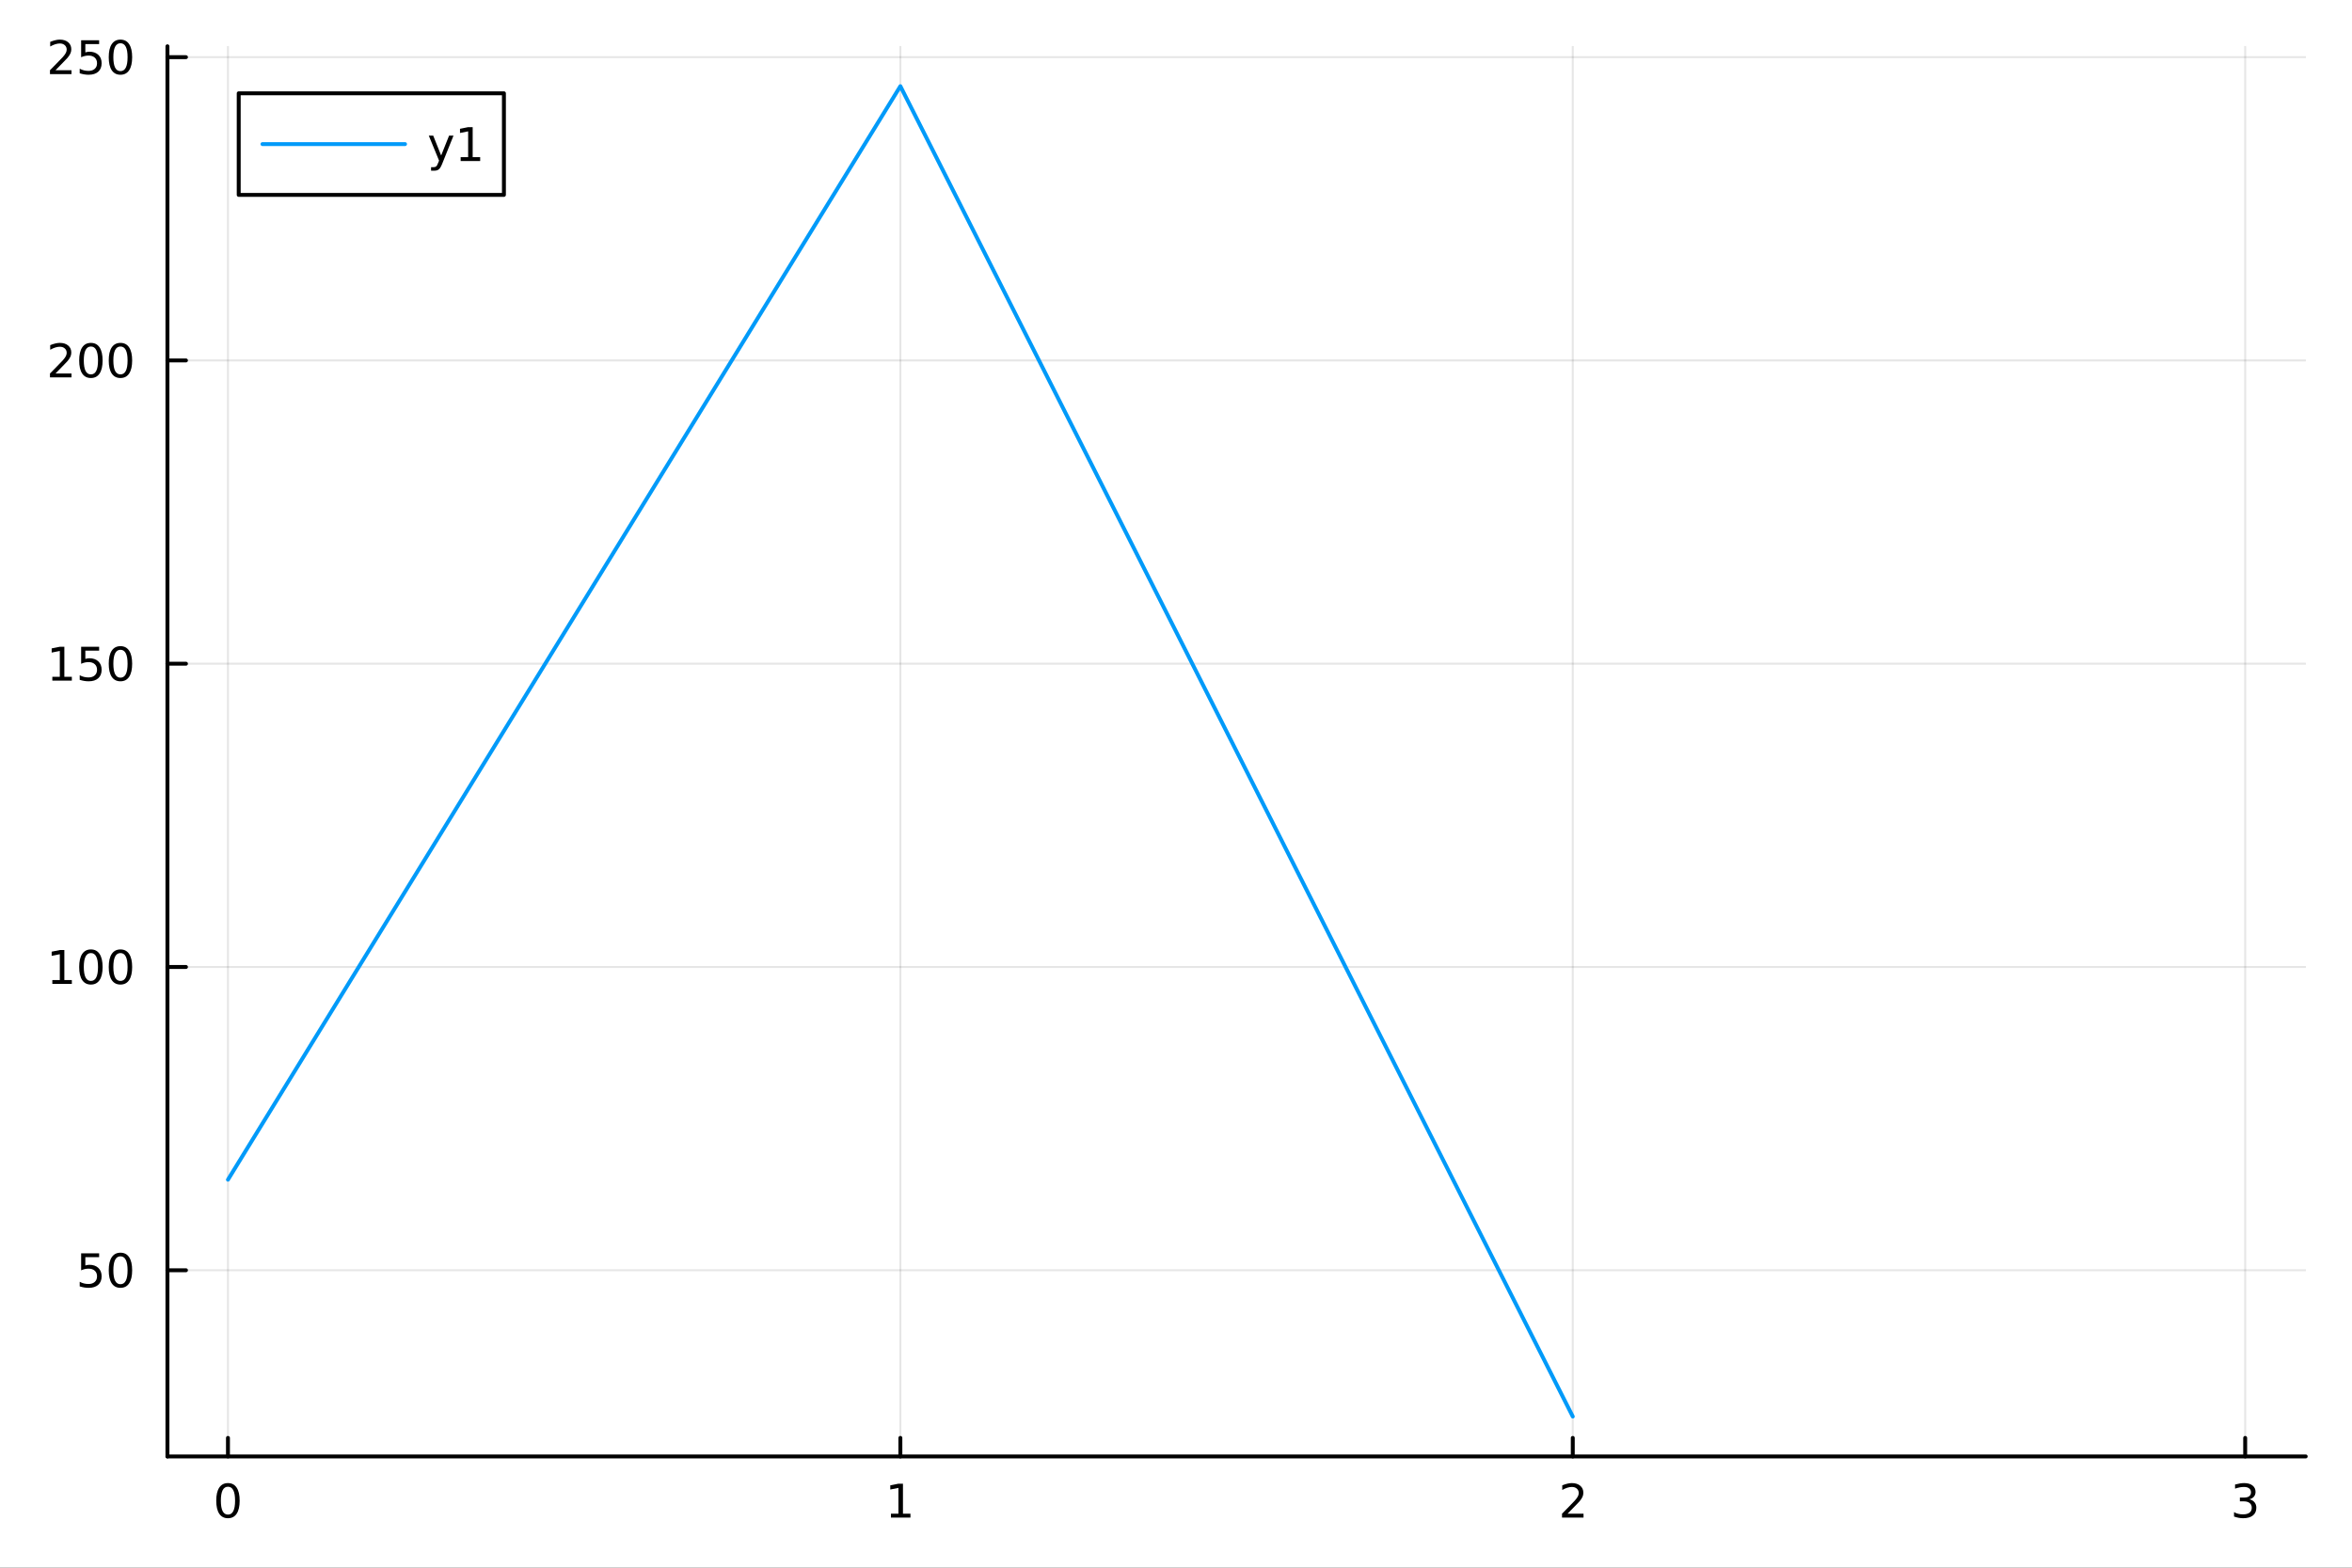 <?xml version="1.0" encoding="utf-8"?>
<svg xmlns="http://www.w3.org/2000/svg" xmlns:xlink="http://www.w3.org/1999/xlink" width="600" height="400" viewBox="0 0 2400 1600">
<rect x="0" y="0" width="2400" height="1600" fill="#333333" stroke="none"/>
<defs>
  <clipPath id="clip320">
    <rect x="0" y="0" width="2400" height="1600"/>
  </clipPath>
</defs>
<path clip-path="url(#clip320)" d="M0 1600 L2400 1600 L2400 0 L0 0  Z" fill="#ffffff" fill-rule="evenodd" fill-opacity="1"/>
<defs>
  <clipPath id="clip321">
    <rect x="480" y="0" width="1681" height="1600"/>
  </clipPath>
</defs>
<path clip-path="url(#clip320)" d="M170.857 1486.45 L2352.76 1486.45 L2352.76 47.244 L170.857 47.244  Z" fill="#ffffff" fill-rule="evenodd" fill-opacity="1"/>
<defs>
  <clipPath id="clip322">
    <rect x="170" y="47" width="2183" height="1440"/>
  </clipPath>
</defs>
<polyline clip-path="url(#clip322)" style="stroke:#000000; stroke-linecap:round; stroke-linejoin:round; stroke-width:2; stroke-opacity:0.1; fill:none" points="232.609,1486.45 232.609,47.244 "/>
<polyline clip-path="url(#clip322)" style="stroke:#000000; stroke-linecap:round; stroke-linejoin:round; stroke-width:2; stroke-opacity:0.1; fill:none" points="918.741,1486.45 918.741,47.244 "/>
<polyline clip-path="url(#clip322)" style="stroke:#000000; stroke-linecap:round; stroke-linejoin:round; stroke-width:2; stroke-opacity:0.1; fill:none" points="1604.87,1486.45 1604.87,47.244 "/>
<polyline clip-path="url(#clip322)" style="stroke:#000000; stroke-linecap:round; stroke-linejoin:round; stroke-width:2; stroke-opacity:0.1; fill:none" points="2291,1486.45 2291,47.244 "/>
<polyline clip-path="url(#clip320)" style="stroke:#000000; stroke-linecap:round; stroke-linejoin:round; stroke-width:4; stroke-opacity:1; fill:none" points="170.857,1486.45 2352.76,1486.45 "/>
<polyline clip-path="url(#clip320)" style="stroke:#000000; stroke-linecap:round; stroke-linejoin:round; stroke-width:4; stroke-opacity:1; fill:none" points="232.609,1486.45 232.609,1467.55 "/>
<polyline clip-path="url(#clip320)" style="stroke:#000000; stroke-linecap:round; stroke-linejoin:round; stroke-width:4; stroke-opacity:1; fill:none" points="918.741,1486.45 918.741,1467.55 "/>
<polyline clip-path="url(#clip320)" style="stroke:#000000; stroke-linecap:round; stroke-linejoin:round; stroke-width:4; stroke-opacity:1; fill:none" points="1604.87,1486.45 1604.87,1467.55 "/>
<polyline clip-path="url(#clip320)" style="stroke:#000000; stroke-linecap:round; stroke-linejoin:round; stroke-width:4; stroke-opacity:1; fill:none" points="2291,1486.45 2291,1467.55 "/>
<path clip-path="url(#clip320)" d="M232.609 1517.37 Q228.998 1517.37 227.169 1520.93 Q225.364 1524.47 225.364 1531.6 Q225.364 1538.71 227.169 1542.27 Q228.998 1545.82 232.609 1545.82 Q236.244 1545.82 238.049 1542.27 Q239.878 1538.71 239.878 1531.6 Q239.878 1524.47 238.049 1520.93 Q236.244 1517.37 232.609 1517.37 M232.609 1513.66 Q238.419 1513.66 241.475 1518.27 Q244.554 1522.85 244.554 1531.6 Q244.554 1540.33 241.475 1544.94 Q238.419 1549.52 232.609 1549.52 Q226.799 1549.52 223.72 1544.94 Q220.665 1540.33 220.665 1531.6 Q220.665 1522.85 223.72 1518.27 Q226.799 1513.66 232.609 1513.66 Z" fill="#000000" fill-rule="nonzero" fill-opacity="1" /><path clip-path="url(#clip320)" d="M909.123 1544.91 L916.762 1544.91 L916.762 1518.55 L908.452 1520.21 L908.452 1515.95 L916.715 1514.29 L921.391 1514.29 L921.391 1544.91 L929.03 1544.91 L929.03 1548.85 L909.123 1548.85 L909.123 1544.91 Z" fill="#000000" fill-rule="nonzero" fill-opacity="1" /><path clip-path="url(#clip320)" d="M1599.53 1544.91 L1615.84 1544.91 L1615.84 1548.85 L1593.9 1548.85 L1593.9 1544.91 Q1596.56 1542.16 1601.15 1537.53 Q1605.75 1532.88 1606.93 1531.53 Q1609.18 1529.01 1610.06 1527.27 Q1610.96 1525.51 1610.96 1523.82 Q1610.96 1521.07 1609.02 1519.33 Q1607.09 1517.6 1603.99 1517.6 Q1601.79 1517.6 1599.34 1518.36 Q1596.91 1519.13 1594.13 1520.68 L1594.13 1515.95 Q1596.96 1514.82 1599.41 1514.24 Q1601.86 1513.66 1603.9 1513.66 Q1609.27 1513.66 1612.47 1516.35 Q1615.66 1519.03 1615.66 1523.52 Q1615.66 1525.65 1614.85 1527.57 Q1614.06 1529.47 1611.96 1532.07 Q1611.38 1532.74 1608.28 1535.95 Q1605.17 1539.15 1599.53 1544.91 Z" fill="#000000" fill-rule="nonzero" fill-opacity="1" /><path clip-path="url(#clip320)" d="M2295.25 1530.21 Q2298.61 1530.93 2300.48 1533.2 Q2302.38 1535.47 2302.38 1538.8 Q2302.38 1543.92 2298.86 1546.72 Q2295.34 1549.52 2288.86 1549.52 Q2286.69 1549.52 2284.37 1549.08 Q2282.08 1548.66 2279.63 1547.81 L2279.63 1543.29 Q2281.57 1544.43 2283.89 1545.01 Q2286.2 1545.58 2288.72 1545.58 Q2293.12 1545.58 2295.41 1543.85 Q2297.73 1542.11 2297.73 1538.8 Q2297.73 1535.75 2295.58 1534.03 Q2293.45 1532.3 2289.63 1532.3 L2285.6 1532.3 L2285.6 1528.45 L2289.81 1528.45 Q2293.26 1528.45 2295.09 1527.09 Q2296.92 1525.7 2296.92 1523.11 Q2296.92 1520.45 2295.02 1519.03 Q2293.15 1517.6 2289.63 1517.6 Q2287.71 1517.6 2285.51 1518.01 Q2283.31 1518.43 2280.67 1519.31 L2280.67 1515.14 Q2283.33 1514.4 2285.65 1514.03 Q2287.98 1513.66 2290.04 1513.66 Q2295.37 1513.66 2298.47 1516.09 Q2301.57 1518.5 2301.57 1522.62 Q2301.57 1525.49 2299.93 1527.48 Q2298.28 1529.45 2295.25 1530.21 Z" fill="#000000" fill-rule="nonzero" fill-opacity="1" /><polyline clip-path="url(#clip322)" style="stroke:#000000; stroke-linecap:round; stroke-linejoin:round; stroke-width:2; stroke-opacity:0.1; fill:none" points="170.857,1296.43 2352.76,1296.43 "/>
<polyline clip-path="url(#clip322)" style="stroke:#000000; stroke-linecap:round; stroke-linejoin:round; stroke-width:2; stroke-opacity:0.1; fill:none" points="170.857,986.907 2352.76,986.907 "/>
<polyline clip-path="url(#clip322)" style="stroke:#000000; stroke-linecap:round; stroke-linejoin:round; stroke-width:2; stroke-opacity:0.1; fill:none" points="170.857,677.385 2352.76,677.385 "/>
<polyline clip-path="url(#clip322)" style="stroke:#000000; stroke-linecap:round; stroke-linejoin:round; stroke-width:2; stroke-opacity:0.1; fill:none" points="170.857,367.862 2352.76,367.862 "/>
<polyline clip-path="url(#clip322)" style="stroke:#000000; stroke-linecap:round; stroke-linejoin:round; stroke-width:2; stroke-opacity:0.1; fill:none" points="170.857,58.339 2352.76,58.339 "/>
<polyline clip-path="url(#clip320)" style="stroke:#000000; stroke-linecap:round; stroke-linejoin:round; stroke-width:4; stroke-opacity:1; fill:none" points="170.857,1486.45 170.857,47.244 "/>
<polyline clip-path="url(#clip320)" style="stroke:#000000; stroke-linecap:round; stroke-linejoin:round; stroke-width:4; stroke-opacity:1; fill:none" points="170.857,1296.43 189.755,1296.43 "/>
<polyline clip-path="url(#clip320)" style="stroke:#000000; stroke-linecap:round; stroke-linejoin:round; stroke-width:4; stroke-opacity:1; fill:none" points="170.857,986.907 189.755,986.907 "/>
<polyline clip-path="url(#clip320)" style="stroke:#000000; stroke-linecap:round; stroke-linejoin:round; stroke-width:4; stroke-opacity:1; fill:none" points="170.857,677.385 189.755,677.385 "/>
<polyline clip-path="url(#clip320)" style="stroke:#000000; stroke-linecap:round; stroke-linejoin:round; stroke-width:4; stroke-opacity:1; fill:none" points="170.857,367.862 189.755,367.862 "/>
<polyline clip-path="url(#clip320)" style="stroke:#000000; stroke-linecap:round; stroke-linejoin:round; stroke-width:4; stroke-opacity:1; fill:none" points="170.857,58.339 189.755,58.339 "/>
<path clip-path="url(#clip320)" d="M82.797 1279.15 L101.154 1279.15 L101.154 1283.09 L87.08 1283.09 L87.08 1291.56 Q88.098 1291.21 89.117 1291.05 Q90.135 1290.86 91.154 1290.86 Q96.941 1290.86 100.321 1294.03 Q103.7 1297.21 103.7 1302.62 Q103.7 1308.2 100.228 1311.3 Q96.756 1314.38 90.436 1314.38 Q88.26 1314.38 85.992 1314.01 Q83.747 1313.64 81.339 1312.9 L81.339 1308.2 Q83.422 1309.33 85.645 1309.89 Q87.867 1310.45 90.344 1310.45 Q94.348 1310.45 96.686 1308.34 Q99.024 1306.23 99.024 1302.62 Q99.024 1299.01 96.686 1296.9 Q94.348 1294.8 90.344 1294.8 Q88.469 1294.8 86.594 1295.21 Q84.742 1295.63 82.797 1296.51 L82.797 1279.15 Z" fill="#000000" fill-rule="nonzero" fill-opacity="1" /><path clip-path="url(#clip320)" d="M122.913 1282.23 Q119.302 1282.23 117.473 1285.79 Q115.668 1289.33 115.668 1296.46 Q115.668 1303.57 117.473 1307.14 Q119.302 1310.68 122.913 1310.68 Q126.547 1310.68 128.353 1307.14 Q130.182 1303.57 130.182 1296.46 Q130.182 1289.33 128.353 1285.79 Q126.547 1282.23 122.913 1282.23 M122.913 1278.52 Q128.723 1278.52 131.779 1283.13 Q134.857 1287.71 134.857 1296.46 Q134.857 1305.19 131.779 1309.8 Q128.723 1314.38 122.913 1314.38 Q117.103 1314.38 114.024 1309.8 Q110.969 1305.19 110.969 1296.46 Q110.969 1287.71 114.024 1283.13 Q117.103 1278.52 122.913 1278.52 Z" fill="#000000" fill-rule="nonzero" fill-opacity="1" /><path clip-path="url(#clip320)" d="M53.4 1000.25 L61.038 1000.25 L61.038 973.886 L52.728 975.553 L52.728 971.294 L60.992 969.627 L65.668 969.627 L65.668 1000.25 L73.307 1000.25 L73.307 1004.19 L53.4 1004.19 L53.4 1000.25 Z" fill="#000000" fill-rule="nonzero" fill-opacity="1" /><path clip-path="url(#clip320)" d="M92.751 972.706 Q89.14 972.706 87.311 976.271 Q85.506 979.812 85.506 986.942 Q85.506 994.048 87.311 997.613 Q89.14 1001.15 92.751 1001.15 Q96.385 1001.15 98.191 997.613 Q100.02 994.048 100.02 986.942 Q100.02 979.812 98.191 976.271 Q96.385 972.706 92.751 972.706 M92.751 969.002 Q98.561 969.002 101.617 973.609 Q104.696 978.192 104.696 986.942 Q104.696 995.669 101.617 1000.28 Q98.561 1004.86 92.751 1004.86 Q86.941 1004.86 83.862 1000.28 Q80.807 995.669 80.807 986.942 Q80.807 978.192 83.862 973.609 Q86.941 969.002 92.751 969.002 Z" fill="#000000" fill-rule="nonzero" fill-opacity="1" /><path clip-path="url(#clip320)" d="M122.913 972.706 Q119.302 972.706 117.473 976.271 Q115.668 979.812 115.668 986.942 Q115.668 994.048 117.473 997.613 Q119.302 1001.15 122.913 1001.15 Q126.547 1001.15 128.353 997.613 Q130.182 994.048 130.182 986.942 Q130.182 979.812 128.353 976.271 Q126.547 972.706 122.913 972.706 M122.913 969.002 Q128.723 969.002 131.779 973.609 Q134.857 978.192 134.857 986.942 Q134.857 995.669 131.779 1000.28 Q128.723 1004.86 122.913 1004.86 Q117.103 1004.86 114.024 1000.28 Q110.969 995.669 110.969 986.942 Q110.969 978.192 114.024 973.609 Q117.103 969.002 122.913 969.002 Z" fill="#000000" fill-rule="nonzero" fill-opacity="1" /><path clip-path="url(#clip320)" d="M53.4 690.729 L61.038 690.729 L61.038 664.364 L52.728 666.03 L52.728 661.771 L60.992 660.105 L65.668 660.105 L65.668 690.729 L73.307 690.729 L73.307 694.665 L53.4 694.665 L53.4 690.729 Z" fill="#000000" fill-rule="nonzero" fill-opacity="1" /><path clip-path="url(#clip320)" d="M82.797 660.105 L101.154 660.105 L101.154 664.04 L87.08 664.04 L87.08 672.512 Q88.098 672.165 89.117 672.003 Q90.135 671.817 91.154 671.817 Q96.941 671.817 100.321 674.989 Q103.7 678.16 103.7 683.577 Q103.7 689.155 100.228 692.257 Q96.756 695.336 90.436 695.336 Q88.26 695.336 85.992 694.966 Q83.747 694.595 81.339 693.854 L81.339 689.155 Q83.422 690.29 85.645 690.845 Q87.867 691.401 90.344 691.401 Q94.348 691.401 96.686 689.294 Q99.024 687.188 99.024 683.577 Q99.024 679.966 96.686 677.859 Q94.348 675.753 90.344 675.753 Q88.469 675.753 86.594 676.169 Q84.742 676.586 82.797 677.466 L82.797 660.105 Z" fill="#000000" fill-rule="nonzero" fill-opacity="1" /><path clip-path="url(#clip320)" d="M122.913 663.183 Q119.302 663.183 117.473 666.748 Q115.668 670.29 115.668 677.419 Q115.668 684.526 117.473 688.091 Q119.302 691.632 122.913 691.632 Q126.547 691.632 128.353 688.091 Q130.182 684.526 130.182 677.419 Q130.182 670.29 128.353 666.748 Q126.547 663.183 122.913 663.183 M122.913 659.48 Q128.723 659.48 131.779 664.086 Q134.857 668.669 134.857 677.419 Q134.857 686.146 131.779 690.753 Q128.723 695.336 122.913 695.336 Q117.103 695.336 114.024 690.753 Q110.969 686.146 110.969 677.419 Q110.969 668.669 114.024 664.086 Q117.103 659.48 122.913 659.48 Z" fill="#000000" fill-rule="nonzero" fill-opacity="1" /><path clip-path="url(#clip320)" d="M56.617 381.207 L72.936 381.207 L72.936 385.142 L50.992 385.142 L50.992 381.207 Q53.654 378.452 58.237 373.823 Q62.844 369.17 64.025 367.827 Q66.27 365.304 67.149 363.568 Q68.052 361.809 68.052 360.119 Q68.052 357.364 66.108 355.628 Q64.186 353.892 61.085 353.892 Q58.886 353.892 56.432 354.656 Q54.001 355.42 51.224 356.971 L51.224 352.249 Q54.048 351.114 56.501 350.536 Q58.955 349.957 60.992 349.957 Q66.362 349.957 69.557 352.642 Q72.751 355.327 72.751 359.818 Q72.751 361.948 71.941 363.869 Q71.154 365.767 69.048 368.36 Q68.469 369.031 65.367 372.249 Q62.265 375.443 56.617 381.207 Z" fill="#000000" fill-rule="nonzero" fill-opacity="1" /><path clip-path="url(#clip320)" d="M92.751 353.661 Q89.14 353.661 87.311 357.225 Q85.506 360.767 85.506 367.897 Q85.506 375.003 87.311 378.568 Q89.14 382.11 92.751 382.11 Q96.385 382.11 98.191 378.568 Q100.02 375.003 100.02 367.897 Q100.02 360.767 98.191 357.225 Q96.385 353.661 92.751 353.661 M92.751 349.957 Q98.561 349.957 101.617 354.563 Q104.696 359.147 104.696 367.897 Q104.696 376.623 101.617 381.23 Q98.561 385.813 92.751 385.813 Q86.941 385.813 83.862 381.23 Q80.807 376.623 80.807 367.897 Q80.807 359.147 83.862 354.563 Q86.941 349.957 92.751 349.957 Z" fill="#000000" fill-rule="nonzero" fill-opacity="1" /><path clip-path="url(#clip320)" d="M122.913 353.661 Q119.302 353.661 117.473 357.225 Q115.668 360.767 115.668 367.897 Q115.668 375.003 117.473 378.568 Q119.302 382.11 122.913 382.11 Q126.547 382.11 128.353 378.568 Q130.182 375.003 130.182 367.897 Q130.182 360.767 128.353 357.225 Q126.547 353.661 122.913 353.661 M122.913 349.957 Q128.723 349.957 131.779 354.563 Q134.857 359.147 134.857 367.897 Q134.857 376.623 131.779 381.23 Q128.723 385.813 122.913 385.813 Q117.103 385.813 114.024 381.23 Q110.969 376.623 110.969 367.897 Q110.969 359.147 114.024 354.563 Q117.103 349.957 122.913 349.957 Z" fill="#000000" fill-rule="nonzero" fill-opacity="1" /><path clip-path="url(#clip320)" d="M56.617 71.684 L72.936 71.684 L72.936 75.619 L50.992 75.619 L50.992 71.684 Q53.654 68.93 58.237 64.3 Q62.844 59.647 64.025 58.305 Q66.27 55.782 67.149 54.045 Q68.052 52.286 68.052 50.596 Q68.052 47.842 66.108 46.106 Q64.186 44.37 61.085 44.37 Q58.886 44.37 56.432 45.133 Q54.001 45.897 51.224 47.448 L51.224 42.726 Q54.048 41.592 56.501 41.013 Q58.955 40.434 60.992 40.434 Q66.362 40.434 69.557 43.12 Q72.751 45.805 72.751 50.295 Q72.751 52.425 71.941 54.346 Q71.154 56.244 69.048 58.837 Q68.469 59.508 65.367 62.726 Q62.265 65.92 56.617 71.684 Z" fill="#000000" fill-rule="nonzero" fill-opacity="1" /><path clip-path="url(#clip320)" d="M82.797 41.059 L101.154 41.059 L101.154 44.995 L87.08 44.995 L87.08 53.467 Q88.098 53.119 89.117 52.957 Q90.135 52.772 91.154 52.772 Q96.941 52.772 100.321 55.944 Q103.7 59.115 103.7 64.531 Q103.7 70.11 100.228 73.212 Q96.756 76.291 90.436 76.291 Q88.26 76.291 85.992 75.92 Q83.747 75.55 81.339 74.809 L81.339 70.11 Q83.422 71.244 85.645 71.8 Q87.867 72.356 90.344 72.356 Q94.348 72.356 96.686 70.249 Q99.024 68.142 99.024 64.531 Q99.024 60.92 96.686 58.814 Q94.348 56.707 90.344 56.707 Q88.469 56.707 86.594 57.124 Q84.742 57.541 82.797 58.42 L82.797 41.059 Z" fill="#000000" fill-rule="nonzero" fill-opacity="1" /><path clip-path="url(#clip320)" d="M122.913 44.138 Q119.302 44.138 117.473 47.703 Q115.668 51.245 115.668 58.374 Q115.668 65.481 117.473 69.045 Q119.302 72.587 122.913 72.587 Q126.547 72.587 128.353 69.045 Q130.182 65.481 130.182 58.374 Q130.182 51.245 128.353 47.703 Q126.547 44.138 122.913 44.138 M122.913 40.434 Q128.723 40.434 131.779 45.041 Q134.857 49.624 134.857 58.374 Q134.857 67.101 131.779 71.707 Q128.723 76.291 122.913 76.291 Q117.103 76.291 114.024 71.707 Q110.969 67.101 110.969 58.374 Q110.969 49.624 114.024 45.041 Q117.103 40.434 122.913 40.434 Z" fill="#000000" fill-rule="nonzero" fill-opacity="1" /><polyline clip-path="url(#clip322)" style="stroke:#009af9; stroke-linecap:round; stroke-linejoin:round; stroke-width:4; stroke-opacity:1; fill:none" points="232.609,1203.98 918.741,87.976 1604.87,1445.72 "/>
<path clip-path="url(#clip320)" d="M243.587 198.898 L514.207 198.898 L514.207 95.218 L243.587 95.218  Z" fill="#ffffff" fill-rule="evenodd" fill-opacity="1"/>
<polyline clip-path="url(#clip320)" style="stroke:#000000; stroke-linecap:round; stroke-linejoin:round; stroke-width:4; stroke-opacity:1; fill:none" points="243.587,198.898 514.207,198.898 514.207,95.218 243.587,95.218 243.587,198.898 "/>
<polyline clip-path="url(#clip320)" style="stroke:#009af9; stroke-linecap:round; stroke-linejoin:round; stroke-width:4; stroke-opacity:1; fill:none" points="267.831,147.058 413.291,147.058 "/>
<path clip-path="url(#clip320)" d="M451.376 166.745 Q449.571 171.375 447.858 172.787 Q446.145 174.199 443.275 174.199 L439.872 174.199 L439.872 170.634 L442.372 170.634 Q444.131 170.634 445.103 169.8 Q446.076 168.967 447.256 165.865 L448.02 163.921 L437.534 138.412 L442.048 138.412 L450.15 158.689 L458.251 138.412 L462.765 138.412 L451.376 166.745 Z" fill="#000000" fill-rule="nonzero" fill-opacity="1" /><path clip-path="url(#clip320)" d="M470.057 160.402 L477.696 160.402 L477.696 134.037 L469.386 135.703 L469.386 131.444 L477.649 129.778 L482.325 129.778 L482.325 160.402 L489.964 160.402 L489.964 164.338 L470.057 164.338 L470.057 160.402 Z" fill="#000000" fill-rule="nonzero" fill-opacity="1" /></svg>
